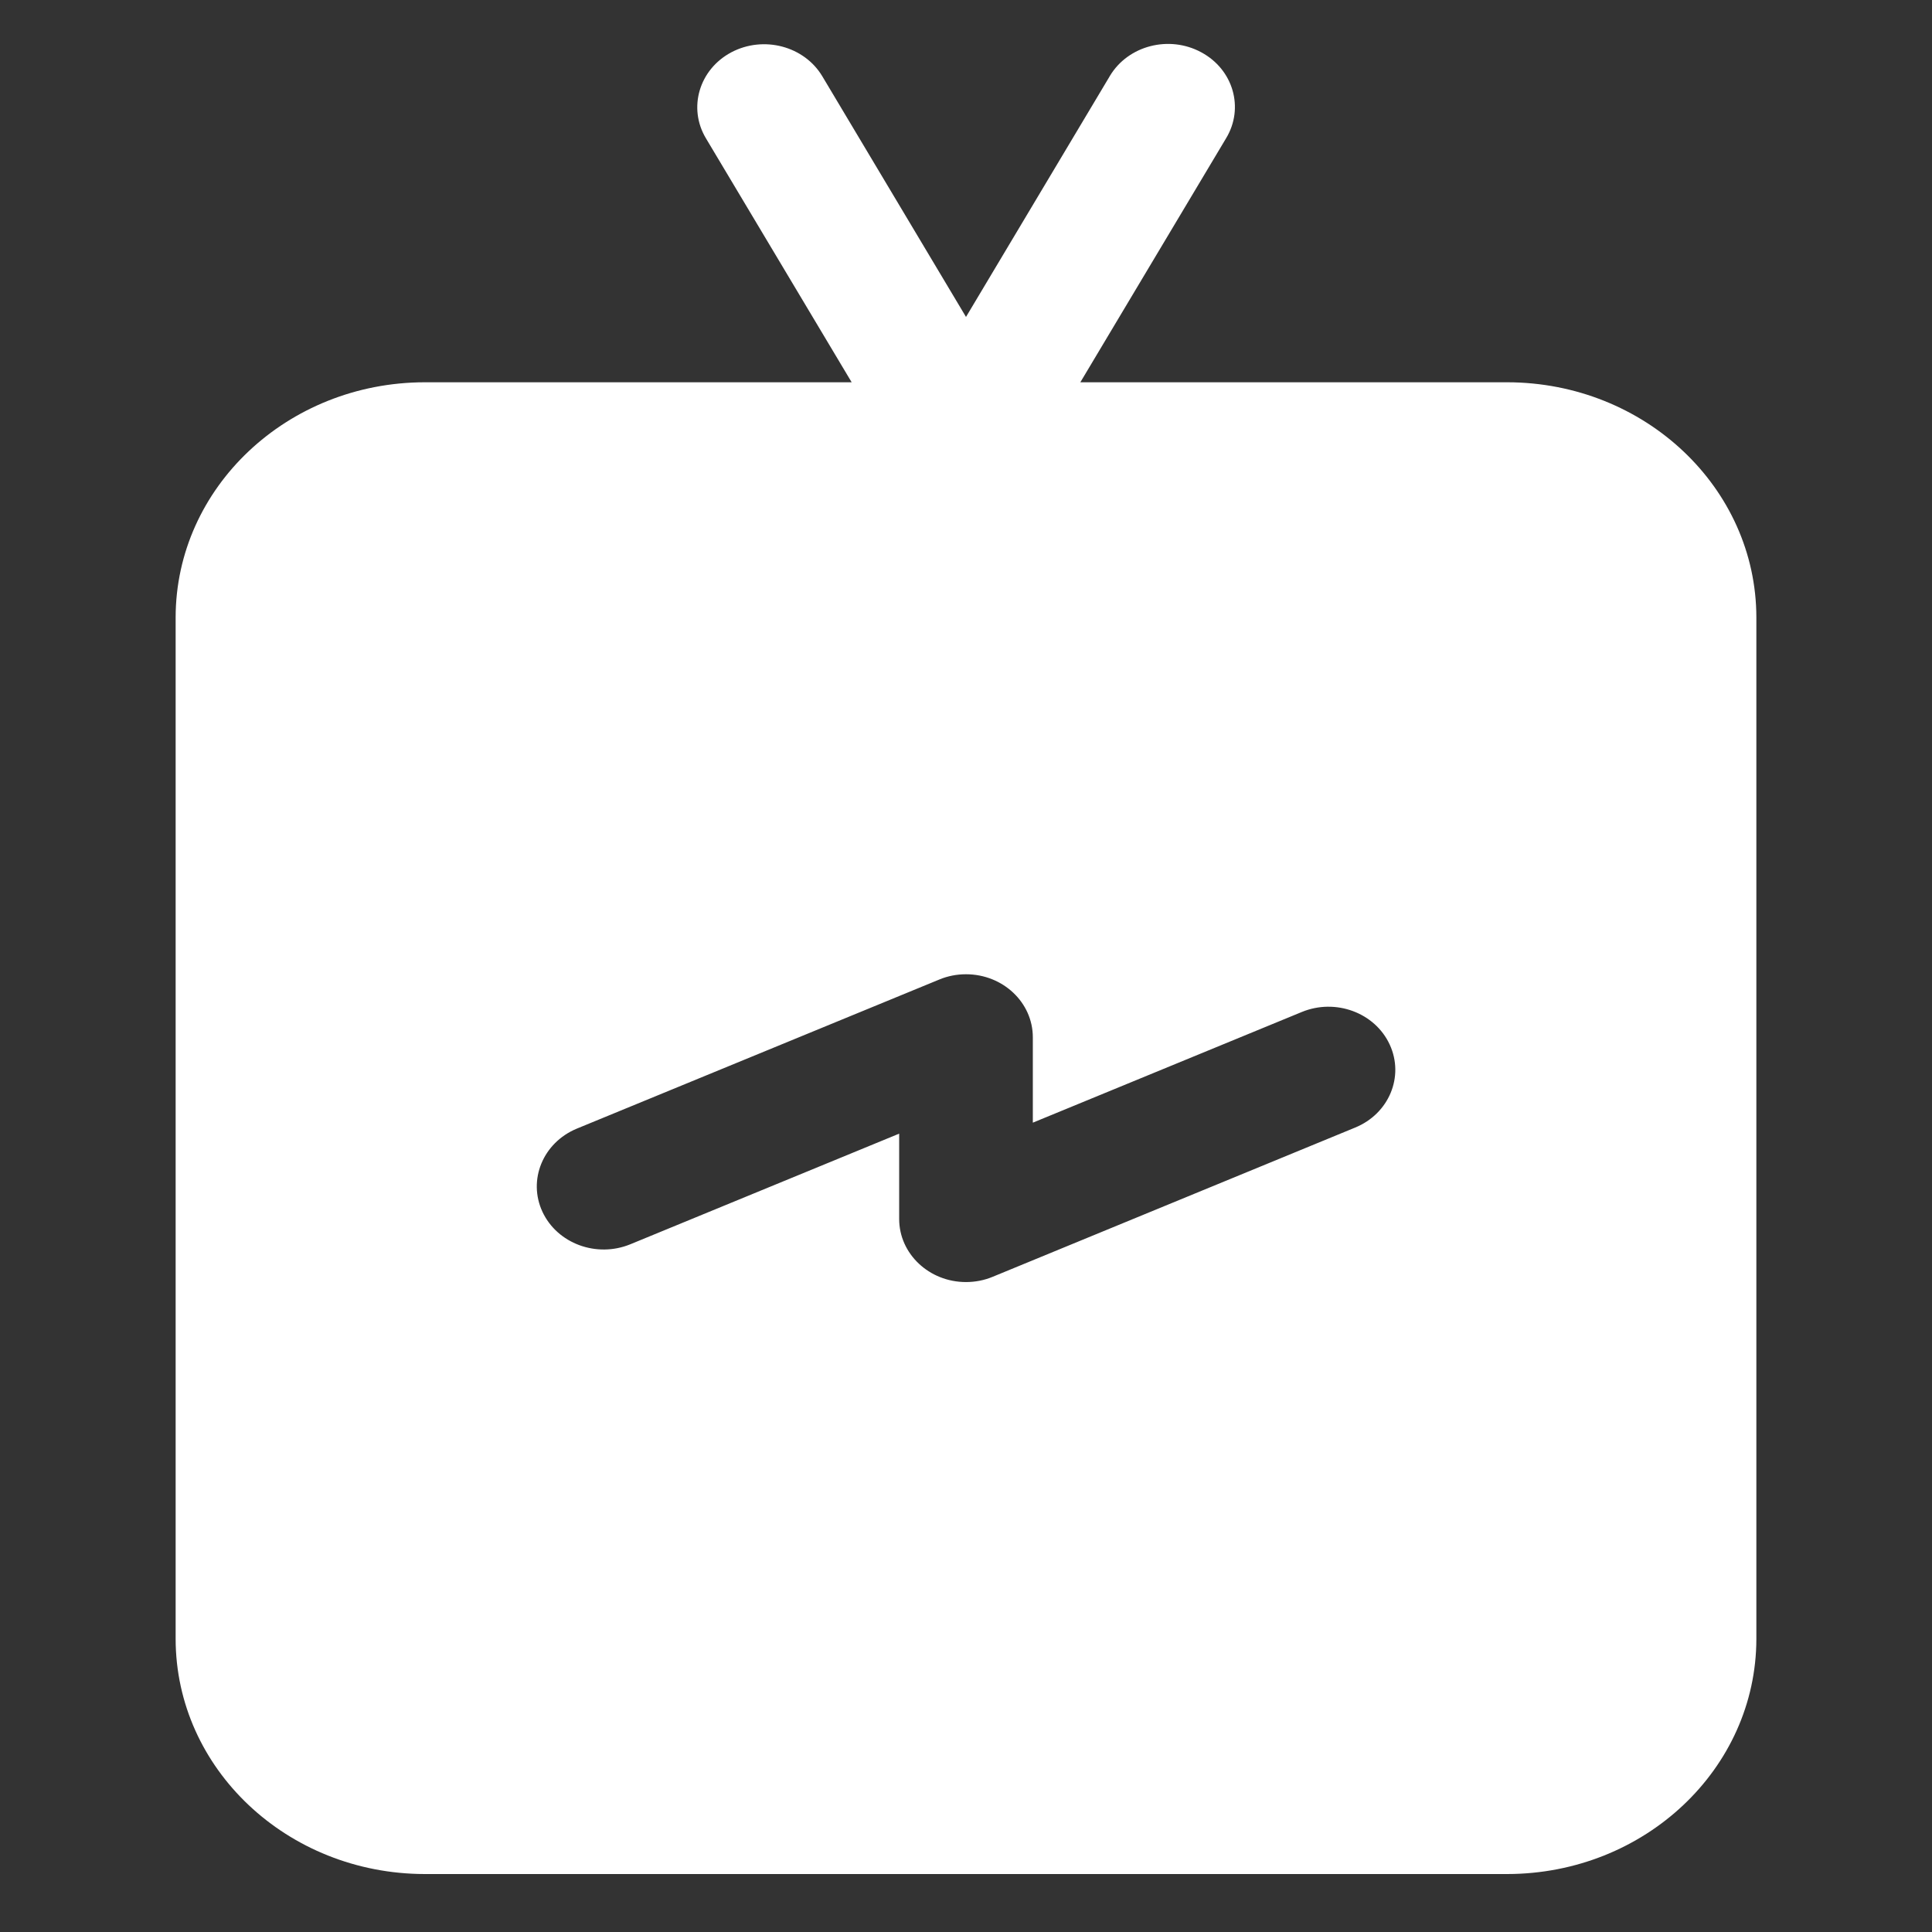 <svg width="22" height="22" viewBox="0 0 22 22" fill="none" xmlns="http://www.w3.org/2000/svg">
<rect x="0" y="0" width="22" height="22" fill="#333333" stroke="none"/>
<g id="Property 1=Variant11">
<path id="Vector" d="M17.163 4.353H12.302L13.962 1.574C14.17 1.23 14.044 0.791 13.678 0.595C13.313 0.398 12.848 0.518 12.64 0.862C12.639 0.865 12.637 0.867 12.636 0.869L11 3.609L9.364 0.869C9.158 0.524 8.694 0.402 8.327 0.596C7.961 0.791 7.832 1.229 8.038 1.574L9.698 4.353H4.837C3.271 4.355 2.002 5.553 2 7.03V18.663C2.002 20.141 3.271 21.338 4.837 21.34H17.163C18.729 21.338 19.998 20.141 20 18.663V7.03C19.998 5.553 18.729 4.355 17.163 4.353ZM15.431 12.84L11.304 14.539C11.208 14.579 11.105 14.599 11 14.599C10.58 14.599 10.239 14.277 10.239 13.881V12.909L7.177 14.169C6.793 14.326 6.346 14.161 6.177 13.799C6.008 13.436 6.183 13.012 6.568 12.852L10.696 11.154C10.792 11.114 10.895 11.094 11 11.094C11.42 11.094 11.761 11.415 11.761 11.812V12.784L14.823 11.524C15.208 11.365 15.657 11.531 15.825 11.895C15.993 12.259 15.817 12.682 15.431 12.84Z" fill="white"/>
</g>
</svg>
